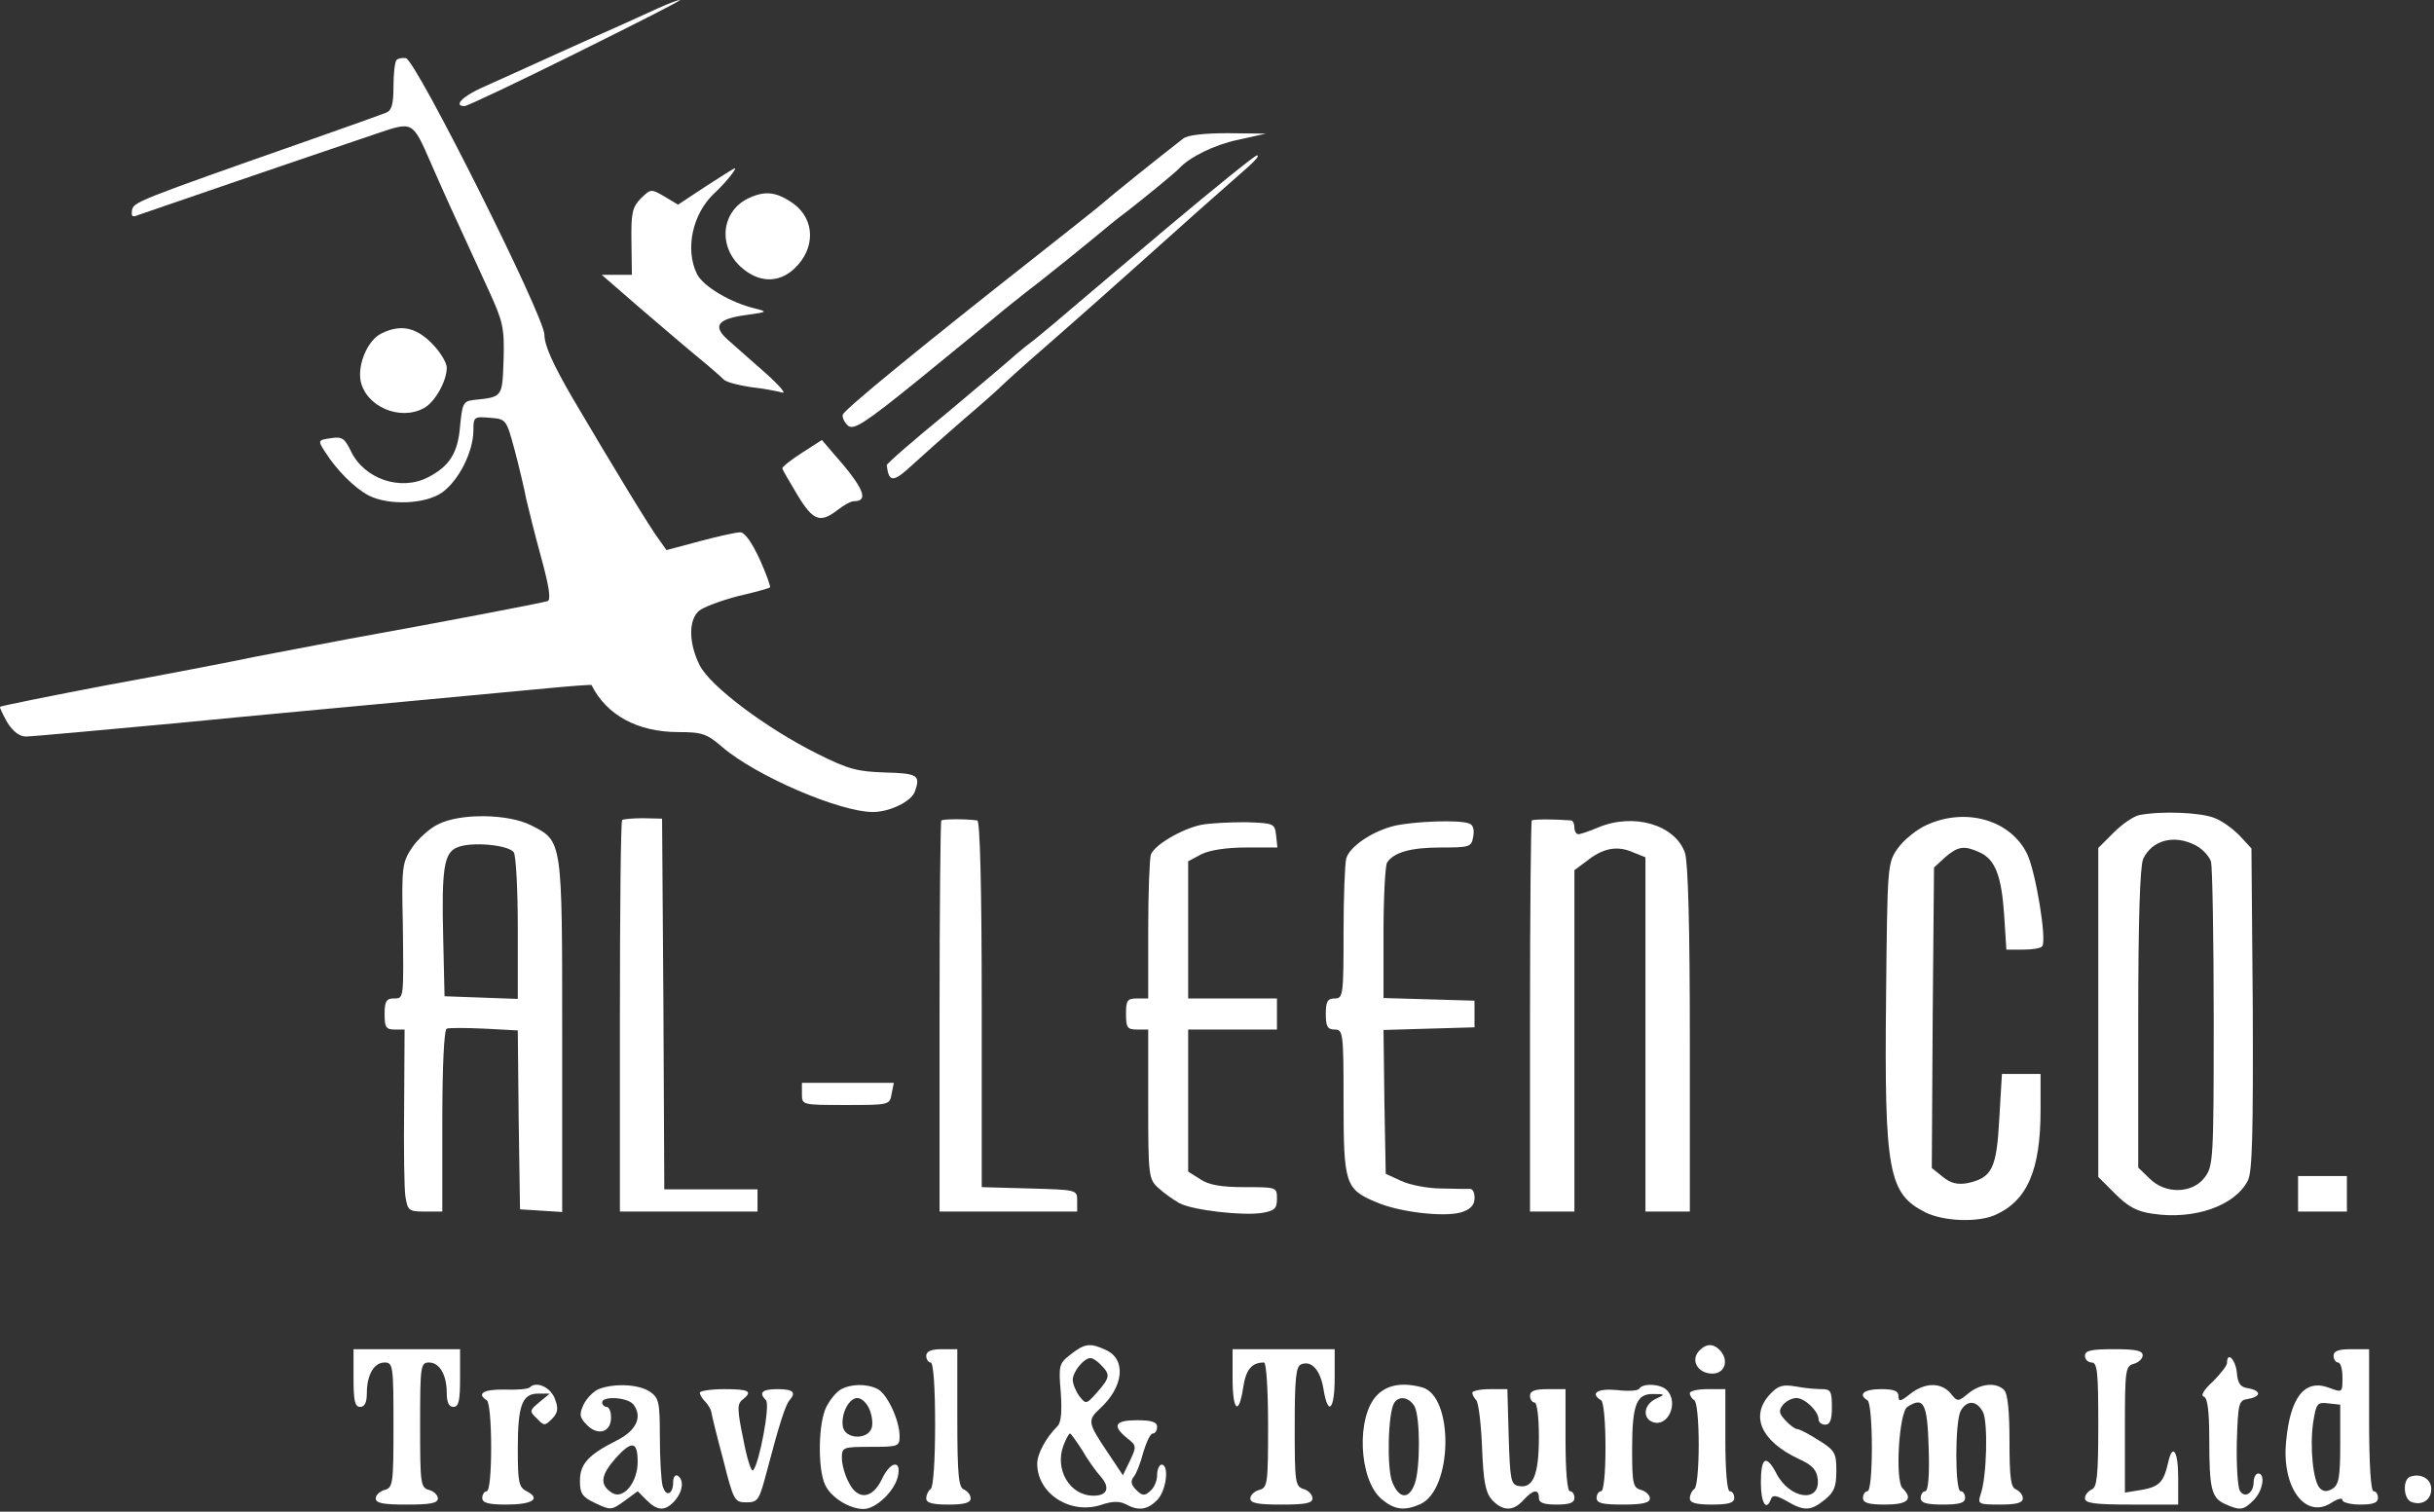 <svg width="731" height="454" viewBox="0 0 731 454" fill="none" xmlns="http://www.w3.org/2000/svg">
<rect x="0" y="0" width="731" height="454" fill="#333333" stroke="none"/>
<path d="M197.508 2.533C194.574 3.867 186.174 7.733 178.841 10.933C171.508 14.267 162.174 18.4 158.174 20.267C154.174 22.133 148.041 24.8 144.574 26.4C138.708 29.067 136.174 31.867 139.508 31.867C140.308 31.867 155.508 24.667 173.241 15.867C190.974 7.067 204.974 3.08901e-05 204.174 3.08901e-05C203.508 3.08901e-05 200.441 1.2 197.508 2.533Z" fill="white"/>
<path d="M119.108 18C118.574 18.533 118.174 22.133 118.174 26C118.174 31.333 117.641 33.2 115.908 33.867C114.574 34.4 104.574 38 93.508 41.867C40.308 60.533 40.175 60.667 39.641 63.2C39.374 65.067 39.775 65.333 41.641 64.533C43.908 63.733 88.575 48.4 112.708 40.267C124.174 36.4 123.774 36.133 129.508 49.2C133.108 57.467 135.774 63.333 146.708 87.067C151.108 96.667 151.508 98.4 151.241 108.133C150.841 119.467 150.974 119.2 142.174 120.133C139.108 120.533 138.841 121.2 138.174 128C137.508 136.133 134.974 140 128.574 143.333C120.308 147.6 109.374 143.867 105.374 135.467C103.508 131.6 102.708 131.067 99.374 131.6C95.508 132.133 95.374 132.267 97.641 135.733C101.108 141.2 106.441 146.533 110.708 148.8C116.708 151.867 127.774 151.467 132.841 147.867C137.774 144.267 142.041 135.867 142.174 129.467C142.174 125.2 142.308 125.067 147.108 125.467C152.041 125.867 152.041 125.867 154.574 135.2C155.908 140.267 157.508 146.933 158.041 149.867C158.708 152.8 160.708 160.8 162.574 167.6C164.974 176.4 165.508 180.133 164.441 180.533C162.841 181.067 134.441 186.533 104.841 191.867C96.441 193.467 83.775 195.867 76.841 197.2C69.908 198.667 49.908 202.533 32.308 205.733C14.841 209.067 0.308 212 0.041 212.267C-0.226 212.4 0.841 214.533 2.174 216.933C3.908 219.733 5.908 221.2 7.774 221.2C9.508 221.2 29.774 219.333 52.841 217.2C75.908 214.933 107.774 212 123.508 210.533C139.241 209.067 157.908 207.333 164.841 206.667C171.774 206 177.508 205.6 177.641 205.733C182.174 214.8 191.508 219.867 203.774 219.867C210.974 219.867 212.308 220.4 216.974 224.4C227.108 233.067 252.174 243.867 262.174 243.867C267.108 243.867 273.508 240.8 274.708 237.867C276.574 232.8 275.641 232.267 265.908 232C257.508 231.733 254.841 231.067 245.508 226.4C230.041 218.667 213.374 206.133 210.174 199.867C206.841 193.333 206.708 186.267 209.908 183.467C211.108 182.4 216.441 180.4 221.508 179.067C226.708 177.867 231.108 176.667 231.241 176.4C231.508 176.267 230.174 172.4 228.174 168C225.774 162.8 223.641 159.867 222.308 159.867C221.108 159.867 215.641 161.067 210.174 162.533L200.174 165.2L198.174 162.4C195.641 159.2 184.174 140.267 171.908 119.467C166.041 109.333 163.508 103.733 163.508 100.533C163.508 95.067 124.974 18.133 121.908 17.467C120.841 17.333 119.641 17.467 119.108 18Z" fill="white"/>
<path d="M355.374 41.6C348.174 47.2 335.108 57.6 329.374 62.533C327.774 63.867 319.641 70.267 311.375 76.8C275.775 104.8 253.508 123.067 253.108 124.533C252.841 125.333 253.641 126.933 254.708 127.867C256.441 129.2 259.641 127.2 275.775 114.133C286.308 105.6 296.441 97.2 298.441 95.6C300.441 93.867 306.575 88.933 312.308 84.533C317.908 80.133 324.974 74.4 328.041 71.867C331.108 69.333 335.908 65.333 338.841 63.2C344.308 58.933 353.108 51.733 354.174 50.533C357.241 47.2 364.708 43.467 371.774 42L380.174 40.133L368.841 40C361.908 40 356.708 40.533 355.374 41.6Z" fill="white"/>
<path d="M350.841 68.133C336.975 79.867 323.641 91.067 321.508 92.933C319.241 94.933 314.441 98.933 310.841 101.867C307.108 104.667 303.908 107.467 303.508 107.867C303.108 108.267 294.575 115.467 284.575 123.867C274.441 132.133 266.175 139.333 266.308 139.733C266.975 145.067 268.308 144.933 274.175 139.467C277.508 136.4 284.441 130.267 289.508 125.867C294.708 121.467 299.775 116.933 300.841 115.867C301.908 114.8 307.641 109.6 313.508 104.533C323.241 96 329.508 90.533 360.175 63.067C366.041 57.867 372.708 52 374.841 50.133C377.108 48.133 378.308 46.667 377.508 46.667C376.841 46.667 364.841 56.4 350.841 68.133Z" fill="white"/>
<path d="M211.908 56L203.641 61.467L199.641 59.067C195.508 56.667 195.508 56.667 192.441 59.6C189.908 62.267 189.508 63.867 189.641 72.533L189.774 82.533H185.241H180.708L191.774 92.133C198.041 97.467 205.908 104.267 209.508 107.2C213.108 110.133 216.574 113.2 217.374 114C218.174 114.8 221.908 115.733 225.508 116.267C229.241 116.667 233.374 117.467 234.841 117.867C236.308 118.4 234.174 115.867 230.174 112.267C226.174 108.8 221.108 104.267 218.841 102.267C213.774 97.867 215.374 95.733 224.574 94.533C230.441 93.733 230.574 93.6 226.841 92.667C219.508 90.933 211.374 86.133 209.374 82.4C205.641 74.933 207.908 64.133 214.708 57.867C217.908 54.933 221.374 50.533 220.708 50.533C220.441 50.533 216.441 53.067 211.908 56Z" fill="white"/>
<path d="M225.241 59.333C216.841 62.933 215.374 73.467 222.308 80C227.641 84.933 233.774 85.2 238.574 80.667C244.974 74.667 244.841 65.867 238.174 61.067C233.374 57.733 230.041 57.2 225.241 59.333Z" fill="white"/>
<path d="M114.574 100.133C110.441 102.133 107.374 109.333 108.308 114.4C109.908 122.133 120.174 126.533 127.374 122.533C130.574 120.8 134.174 114.533 134.174 110.4C134.174 108.933 132.174 105.6 129.641 103.067C124.841 98.267 120.308 97.333 114.574 100.133Z" fill="white"/>
<path d="M240.841 136C237.508 138.133 234.841 140.267 234.975 140.667C234.975 141.067 237.108 144.667 239.508 148.667C244.175 156.4 246.308 157.2 251.508 153.2C253.375 151.733 255.508 150.533 256.441 150.533C261.108 150.533 259.508 146.533 249.908 135.733L246.841 132.133L240.841 136Z" fill="white"/>
<path d="M642.441 244.8C640.708 245.2 637.374 247.467 634.841 250L630.174 254.667V304.133V353.467L635.241 358.533C639.108 362.4 641.774 363.867 646.574 364.533C659.108 366.4 671.241 362.133 675.108 354.533C676.441 352 676.708 339.867 676.574 302.933L676.174 254.8L672.841 251.2C670.974 249.2 667.641 246.667 665.241 245.733C661.241 244 649.241 243.467 642.441 244.8ZM659.374 253.867C661.508 254.933 663.508 257.2 664.041 258.8C664.441 260.533 664.841 281.733 664.841 306C664.841 348.667 664.708 350.267 662.041 353.733C658.308 358.533 650.174 358.667 645.508 353.867L642.174 350.667V306C642.174 276 642.708 260.267 643.641 258C646.308 252.267 652.974 250.533 659.374 253.867Z" fill="white"/>
<path d="M131.508 247.6C128.974 248.8 125.508 252 123.774 254.533C120.841 258.933 120.574 260.267 120.974 277.2C121.241 300.4 121.374 299.867 118.174 299.867C116.041 299.867 115.508 300.8 115.508 304.533C115.508 308.533 115.908 309.2 118.574 309.2H121.508L121.374 332.267C121.241 344.8 121.374 357.2 121.774 359.467C122.441 363.6 122.841 363.867 127.641 363.867H132.841V336.667C132.841 320.133 133.374 309.2 134.174 308.933C134.841 308.667 139.908 308.667 145.508 308.933L155.508 309.467L155.774 336.267L156.174 363.2L162.574 363.6L168.841 364V311.2C168.841 252 168.974 252.667 159.508 247.867C152.708 244.4 138.174 244.133 131.508 247.6ZM154.308 256C154.974 257.067 155.508 267.333 155.508 278.933V300L144.574 299.6L133.508 299.2L133.108 281.867C132.574 260.8 133.374 256.133 137.241 254.533C141.374 252.667 152.841 253.733 154.308 256Z" fill="white"/>
<path d="M186.841 246.267C186.441 246.667 186.174 273.333 186.174 305.467V363.867H206.841H227.508V360.533V357.2H213.508H199.508L199.241 301.6L198.841 245.867L193.108 245.733C190.041 245.733 187.241 246 186.841 246.267Z" fill="white"/>
<path d="M282.708 246.4C282.441 246.667 282.174 273.333 282.174 305.467V363.867H302.841H323.508V360.533C323.508 357.333 323.374 357.333 309.241 356.933L294.841 356.533V301.467C294.841 265.867 294.308 246.533 293.508 246.4C289.508 245.867 283.241 246 282.708 246.4Z" fill="white"/>
<path d="M460.041 246.4C459.774 246.667 459.508 273.333 459.508 305.467V363.867H466.174H472.841V312.667V261.333L476.441 258.667C481.241 254.8 485.508 253.867 490.174 255.867L494.174 257.467V310.667V363.867H500.841H507.508V312C507.508 278.133 506.974 258.8 506.041 256.133C503.108 247.733 490.708 244 479.908 248.533C477.374 249.6 474.708 250.533 474.041 250.533C473.374 250.533 472.841 249.6 472.841 248.533C472.841 247.467 472.441 246.533 471.908 246.4C467.108 246 460.574 246 460.041 246.4Z" fill="white"/>
<path d="M578.708 247.733C575.641 249.067 571.774 252.267 570.041 254.667C566.841 259.2 566.841 259.467 566.441 299.467C565.908 351.867 567.108 358.533 578.308 364.133C583.641 366.8 593.908 367.2 599.108 364.933C608.841 360.667 612.841 351.467 612.841 333.333V322.533H606.974H601.241L600.441 336C599.641 350.933 598.308 353.733 590.841 355.333C587.908 355.867 585.774 355.333 583.508 353.467L580.174 350.8L580.441 305.6L580.841 260.533L584.174 257.467C588.041 254.133 589.908 253.867 594.574 256C599.241 258.133 601.108 263.067 601.908 274.8L602.574 285.2H607.641C610.441 285.2 612.974 284.8 613.374 284.133C614.708 282 611.374 261.867 608.841 256.533C603.908 246.267 590.441 242.4 578.708 247.733Z" fill="white"/>
<path d="M360.708 247.733C354.974 248.933 346.708 253.733 345.641 256.667C345.241 257.867 344.841 268 344.841 279.333V299.867H341.508C338.574 299.867 338.174 300.4 338.174 304.533C338.174 308.667 338.574 309.2 341.508 309.2H344.841V331.6C344.841 353.2 344.974 354.133 347.908 356.8C349.508 358.267 352.308 360.267 354.174 361.333C358.174 363.467 373.241 365.2 379.108 364.267C382.841 363.6 383.508 362.933 383.508 360C383.508 356.533 383.374 356.533 373.774 356.533C366.708 356.533 362.974 355.867 360.441 354.133L356.841 351.867V330.533V309.2H370.174H383.508V304.533V299.867H370.174H356.841V279.2V258.667L360.841 256.533C363.241 255.333 368.308 254.533 374.174 254.533H383.641L383.241 250.8C382.841 247.333 382.574 247.2 374.174 246.933C369.374 246.933 363.374 247.2 360.708 247.733Z" fill="white"/>
<path d="M418.841 248C412.174 249.6 405.241 254.267 404.308 257.867C403.908 259.333 403.508 269.333 403.508 280.133C403.508 298.933 403.374 299.867 400.841 299.867C398.708 299.867 398.174 300.8 398.174 304.533C398.174 308.267 398.708 309.2 400.841 309.2C403.374 309.2 403.508 310.133 403.508 330.933C403.508 355.6 404.041 357.2 413.374 361.067C420.041 364 433.508 365.6 438.708 364.133C441.374 363.333 442.708 362.133 442.841 360.133C442.974 358.533 442.441 357.2 441.641 357.067C440.841 357.067 436.841 357.067 432.841 356.933C428.841 356.933 423.374 355.867 420.841 354.667L416.174 352.533L415.774 330.933L415.508 309.333L429.108 308.933L442.841 308.533V304.533V300.533L429.241 300.133L415.508 299.733V280.133C415.508 269.333 416.041 259.867 416.574 259.067C418.574 256 423.641 254.533 432.574 254.533C441.374 254.533 441.908 254.4 442.441 251.333C442.841 249.2 442.441 247.733 441.241 247.333C438.308 246.133 424.841 246.667 418.841 248Z" fill="white"/>
<path d="M240.841 328.533C240.841 331.867 240.841 331.867 254.041 331.867C266.975 331.867 267.241 331.867 267.775 328.533L268.441 325.2H254.708H240.841V328.533Z" fill="white"/>
<path d="M690.174 358.533V363.867H697.508H704.841V358.533V353.2H697.508H690.174V358.533Z" fill="white"/>
<path d="M321.508 406.8C318.041 409.467 317.908 410.133 318.574 418.133C318.974 423.733 318.708 427.2 317.641 428.267C314.041 431.867 311.508 436.667 311.508 439.6C311.508 448.533 321.374 454.933 330.574 452C334.041 450.8 336.174 450.8 338.041 451.733C341.908 453.867 344.574 453.467 347.508 450.533C350.308 447.733 351.241 439.867 348.841 439.867C348.174 439.867 347.508 441.333 347.508 443.067C347.508 444.8 346.574 446.933 345.374 447.867C343.774 449.333 342.974 449.2 341.241 447.467C339.641 445.867 339.508 444.8 340.441 443.6C341.241 442.667 342.574 439.333 343.374 436.133C344.308 433.067 345.508 430.533 346.174 430.533C346.974 430.533 347.508 429.6 347.508 428.533C347.508 427.067 345.908 426.533 341.508 426.533C334.841 426.533 333.908 428.133 338.441 431.867C341.374 434.133 341.374 434.4 339.374 438.667L337.241 443.067L332.441 435.867C326.708 427.333 326.574 426.533 330.308 423.067C337.508 416.533 338.308 408.267 332.174 405.467C327.374 403.2 325.774 403.467 321.508 406.8ZM330.708 410C333.508 412.8 333.374 413.733 329.508 418.133C326.308 421.733 326.174 421.867 324.174 419.333C323.108 417.867 322.174 415.6 322.174 414.4C322.174 412 325.508 407.867 327.508 407.867C328.174 407.867 329.641 408.8 330.708 410ZM324.974 435.467C326.574 438.267 329.108 441.867 330.574 443.467C333.508 446.8 332.574 449.2 328.441 449.2C321.241 449.2 316.708 441.333 319.374 434.133C320.174 432.133 320.974 430.533 321.374 430.533C321.641 430.533 323.241 432.8 324.974 435.467Z" fill="white"/>
<path d="M510.041 406C507.774 408.8 510.041 412.533 514.308 412.533C517.908 412.533 519.241 408.8 516.841 405.867C514.708 403.333 512.308 403.333 510.041 406Z" fill="white"/>
<path d="M106.174 413.867C106.174 420.667 106.574 422.533 108.174 422.533C109.508 422.533 110.174 421.2 110.174 418.4C110.174 412.933 112.308 409.2 115.508 409.2C118.041 409.2 118.174 410.267 118.174 428C118.174 445.6 118.041 446.8 115.508 447.467C114.041 447.867 112.841 449.067 112.841 450C112.841 451.467 115.108 451.867 122.174 451.867C129.241 451.867 131.508 451.467 131.508 450C131.508 449.067 130.308 447.867 128.841 447.467C126.308 446.8 126.174 445.6 126.174 428C126.174 410.267 126.308 409.2 128.841 409.2C132.041 409.2 134.174 412.933 134.174 418.4C134.174 421.2 134.841 422.533 136.174 422.533C137.774 422.533 138.174 420.667 138.174 413.867V405.2H122.174H106.174V413.867Z" fill="white"/>
<path d="M278.174 407.2C278.174 408.267 278.841 409.2 279.508 409.2C280.308 409.2 280.841 416.267 280.841 427.733C280.841 438.8 280.308 446.667 279.508 447.2C278.841 447.6 278.174 448.933 278.174 450C278.174 451.333 279.908 451.867 284.841 451.867C289.641 451.867 291.508 451.333 291.508 450C291.508 448.933 290.574 447.867 289.508 447.333C287.908 446.8 287.508 443.067 287.508 425.867V405.2H282.841C279.641 405.2 278.174 405.867 278.174 407.2Z" fill="white"/>
<path d="M370.174 413.867C370.174 423.733 372.041 425.467 373.374 416.667C374.174 411.333 375.908 409.2 379.641 409.2C380.308 409.2 380.841 417.467 380.841 428C380.841 445.6 380.708 446.8 378.174 447.467C376.708 447.867 375.508 449.067 375.508 450C375.508 451.467 377.774 451.867 384.841 451.867C392.041 451.867 394.174 451.467 394.174 450C394.174 448.933 392.974 447.6 391.508 447.2C388.974 446.4 388.841 445.2 388.841 428.4C388.841 413.6 389.241 410.267 390.841 409.733C393.908 408.533 396.574 411.467 397.508 417.333C398.841 425.467 400.841 423.467 400.841 413.867V405.2H385.508H370.174V413.867Z" fill="white"/>
<path d="M626.174 407.2C626.174 408.267 627.108 409.2 628.174 409.2C629.908 409.2 630.174 412.133 630.174 427.867C630.174 443.333 629.774 446.8 628.174 447.333C627.108 447.867 626.174 448.933 626.174 450C626.174 451.467 629.108 451.867 640.174 451.867H654.174V443.867C654.174 435.6 652.441 433.2 651.108 439.467C649.774 445.2 648.441 446.533 643.108 447.467L638.174 448.267V429.2C638.174 411.467 638.308 410.267 640.841 409.6C642.308 409.2 643.508 408 643.508 407.067C643.508 405.6 641.374 405.2 634.841 405.2C628.041 405.2 626.174 405.6 626.174 407.2Z" fill="white"/>
<path d="M700.841 407.2C700.841 408.267 701.508 409.2 702.174 409.2C702.974 409.2 703.508 411.2 703.508 413.733C703.508 418.267 703.508 418.267 699.508 416.8C692.174 414 687.774 419.6 686.574 433.067C685.241 446.8 692.441 456.4 700.174 451.333C702.041 450.133 703.508 449.733 703.508 450.533C703.508 451.2 705.908 451.867 708.841 451.867C712.708 451.867 714.174 451.333 714.174 449.867C714.174 448.8 713.641 447.867 712.841 447.867C712.041 447.867 711.508 439.867 711.508 426.533V405.2H706.174C702.308 405.2 700.841 405.733 700.841 407.2ZM702.841 433.733C702.841 443.467 702.441 445.867 700.574 447.067C698.841 448.133 697.774 448 696.708 446.933C694.708 444.933 693.641 434.667 694.708 427.2C695.641 421.467 695.908 421.067 699.241 421.467L702.841 421.867V433.733Z" fill="white"/>
<path d="M668.841 409.333C668.841 410.133 666.841 412.667 664.575 414.933C661.775 417.467 660.841 419.2 661.908 419.467C662.975 419.867 663.508 423.733 663.508 432.267C663.508 447.333 664.175 449.867 668.308 451.733C672.841 453.733 673.775 453.6 676.841 450.533C679.641 447.733 680.441 442.533 678.175 442.533C677.508 442.533 676.841 443.733 676.841 445.067C676.841 448.4 674.175 450.133 672.708 447.733C672.041 446.667 671.641 440.133 671.775 433.2C672.175 421.2 672.308 420.533 675.241 420.133C676.841 419.867 678.175 419.2 678.175 418.533C678.175 417.867 676.841 417.2 675.241 416.933C672.841 416.667 672.041 415.467 671.775 412.133C671.375 408.267 668.841 405.733 668.841 409.333Z" fill="white"/>
<path d="M159.108 416.667C158.574 417.2 155.241 417.467 151.508 417.333C145.374 417.2 142.974 418.533 146.174 420.533C146.974 420.933 147.508 427.2 147.508 434.667C147.508 442.533 146.974 447.867 146.174 447.867C145.508 447.867 144.841 448.8 144.841 449.867C144.841 451.333 146.574 451.867 152.041 451.867C159.908 451.867 162.574 450.133 158.174 447.867C155.774 446.667 155.508 445.067 155.508 435.067C155.508 422 156.841 418.533 161.641 418.533H165.108L162.041 421.067C158.974 423.6 158.974 423.867 161.241 426C163.374 428.267 163.641 428.267 165.774 426.133C167.508 424.4 167.774 423.067 166.708 420.267C165.508 416.667 161.108 414.667 159.108 416.667Z" fill="white"/>
<path d="M179.774 417.2C178.174 417.867 176.174 420 175.241 421.867C173.908 424.8 174.041 425.733 176.308 428C179.641 431.333 183.508 430.133 183.508 425.733C183.508 424 182.974 422.533 182.174 422.533C181.508 422.533 180.841 421.867 180.841 421.2C180.841 419.2 188.308 419.6 190.174 421.733C193.108 425.467 191.108 429.733 185.108 432.667C176.708 436.933 174.174 439.6 174.174 444.8C174.174 448.533 174.841 449.6 178.841 451.467C183.374 453.6 183.641 453.6 187.508 450.8L191.508 447.867L194.174 450.533C197.508 453.867 199.774 453.867 202.574 450.8C205.108 448 205.508 444.4 203.508 443.2C202.841 442.8 202.174 443.6 202.174 445.067C202.174 448.933 199.908 449.733 198.974 446.133C198.574 444.533 198.174 438 198.174 431.6C198.174 421.2 197.908 419.867 195.241 418C191.908 415.733 184.574 415.333 179.774 417.2ZM191.508 439.067C191.508 445.2 187.241 450.4 183.908 448.4C180.041 446 180.308 443.2 184.841 438C189.774 432.533 191.508 432.8 191.508 439.067Z" fill="white"/>
<path d="M252.441 417.333C251.241 418 249.241 420.4 248.174 422.533C245.774 427.2 245.508 440.933 247.774 445.867C249.508 449.733 255.108 453.2 259.374 453.2C262.974 453.2 268.574 448 269.641 443.467C270.841 438.267 267.374 438.8 264.841 444.267C262.041 450.133 257.641 450.667 254.974 445.333C253.774 443.2 252.841 439.867 252.841 437.867C252.841 434.667 253.108 434.533 261.508 434.533C269.774 434.533 270.174 434.4 270.174 431.333C270.174 426.667 266.574 418.8 263.641 417.2C260.308 415.467 255.508 415.6 252.441 417.333ZM260.841 422.667C261.641 424.133 262.174 426.667 261.908 428.267C261.374 432.533 253.641 432.533 253.108 428.267C252.574 424.533 254.974 419.867 257.508 419.867C258.574 419.867 260.041 421.067 260.841 422.667Z" fill="white"/>
<path d="M413.641 418.933C407.241 425.333 408.041 444.267 414.841 450.133C418.708 453.467 421.774 453.867 426.574 451.733C436.308 447.333 436.708 419.333 427.108 416.667C421.241 415.067 416.708 415.867 413.641 418.933ZM424.841 422.4C426.574 425.733 426.574 441.2 424.841 445.733C423.108 450.4 420.174 450.133 418.174 445.2C416.441 441.067 416.841 424.4 418.708 421.333C420.174 419.067 423.241 419.6 424.841 422.4Z" fill="white"/>
<path d="M492.308 417.067C491.908 417.733 488.841 417.867 485.508 417.467C479.908 416.933 477.374 418.4 480.841 420.533C481.641 420.933 482.174 427.2 482.174 434.667C482.174 442.533 481.641 447.867 480.841 447.867C480.174 447.867 479.508 448.8 479.508 449.867C479.508 451.467 481.241 451.867 487.508 451.867C493.374 451.867 495.508 451.333 495.508 450C495.508 449.067 494.308 447.867 492.841 447.467C490.441 446.8 490.174 445.6 490.174 435.2C490.174 421.733 491.508 418.533 496.574 418.667C500.174 418.667 500.174 418.8 497.241 420.133C493.641 421.867 493.241 425.867 496.308 427.067C500.974 428.8 504.308 421.2 500.574 417.467C498.708 415.6 493.374 415.333 492.308 417.067Z" fill="white"/>
<path d="M531.641 418.667C525.508 425.2 528.841 432.8 540.174 438.133C544.308 440 545.641 441.467 545.908 444.267C546.708 451.467 537.508 450.267 533.508 442.533C530.441 436.667 528.841 437.6 528.841 445.2C528.841 451.333 530.441 454.133 531.908 450.133C532.308 448.933 533.508 449.067 536.574 450.8C541.774 453.867 543.774 453.867 548.041 450.4C550.841 448.133 551.508 446.533 551.508 441.733C551.508 436.4 551.108 435.6 546.174 432.533C543.241 430.667 540.441 429.2 539.774 429.2C539.108 429.2 537.508 428 536.174 426.533C534.174 424.4 534.174 423.6 535.508 421.867C536.441 420.8 538.174 419.867 539.508 419.867C542.041 419.867 546.174 423.867 546.174 426.267C546.174 427.2 547.108 427.867 548.174 427.867C549.641 427.867 550.174 426.4 550.174 422.533C550.174 417.867 549.774 417.2 547.241 417.2C545.508 417.2 542.041 416.933 539.374 416.4C535.374 415.733 534.041 416.133 531.641 418.667Z" fill="white"/>
<path d="M573.641 418.667C570.841 420.933 570.174 421.067 570.174 419.333C570.174 417.733 568.841 417.2 564.841 417.2C559.774 417.2 557.908 418.8 560.841 420.533C561.641 420.933 562.174 427.2 562.174 434.667C562.174 442.533 561.641 447.867 560.841 447.867C560.174 447.867 559.508 448.8 559.508 449.867C559.508 451.333 561.108 451.867 566.174 451.867C572.974 451.867 574.708 450.267 571.374 446.933C569.108 444.667 570.308 424.133 572.841 422.533C577.774 419.333 578.841 421.333 579.241 434.933C579.508 443.2 579.108 447.867 578.174 447.867C577.508 447.867 576.841 448.8 576.841 449.867C576.841 451.333 578.441 451.867 583.508 451.867C588.574 451.867 590.174 451.333 590.174 449.867C590.174 448.8 589.641 447.867 588.841 447.867C587.108 447.867 587.108 427.067 588.841 423.733C590.708 420.4 593.641 420.533 595.508 424C597.108 426.933 596.708 443.6 594.841 448.8C593.908 451.733 594.174 451.867 600.708 451.867C605.641 451.867 607.508 451.333 607.508 450C607.508 448.933 606.574 447.867 605.508 447.333C603.908 446.8 603.508 443.867 603.508 432.8C603.508 423.867 602.974 418.533 601.908 417.467C599.508 415.067 594.974 415.467 591.241 418.4C588.041 421.067 587.908 421.067 585.774 418.4C582.841 415.067 578.041 415.2 573.641 418.667Z" fill="white"/>
<path d="M210.174 418.267C210.174 418.8 210.841 420 211.774 420.933C212.574 421.733 213.508 423.2 213.641 424.133C213.774 425.067 215.374 431.6 217.241 438.533C220.308 450.667 220.574 451.2 224.174 451.2C227.641 451.2 228.041 450.533 230.308 441.867C234.174 427.2 235.908 422 237.108 420.533C239.241 418.133 238.174 417.2 233.508 417.2C228.841 417.2 227.774 418.267 230.041 420.533C231.374 421.867 228.041 439.6 226.174 441.6C225.641 442.133 224.308 438 223.241 432.267C221.374 423.333 221.374 421.6 222.974 420.4C226.174 417.867 225.108 417.2 217.508 417.2C213.508 417.2 210.174 417.733 210.174 418.267Z" fill="white"/>
<path d="M442.174 418.267C442.174 418.8 442.708 419.867 443.374 420.533C444.041 421.333 444.841 427.733 445.108 434.8C445.508 445.067 446.174 448.267 448.041 450.4C451.241 453.867 454.441 454 457.508 450.533C460.441 447.333 462.174 447.067 462.174 449.867C462.174 451.333 463.641 451.867 467.508 451.867C471.374 451.867 472.841 451.333 472.841 449.867C472.841 448.8 472.308 447.867 471.508 447.867C470.708 447.867 470.174 441.867 470.174 432.533V417.2H464.841C460.974 417.2 459.508 417.733 459.508 419.2C459.508 420.267 460.174 421.2 460.841 421.2C461.641 421.2 462.174 425.6 462.174 431.6C462.174 442.933 460.441 447.2 456.041 446.267C453.774 445.867 453.508 444.4 453.108 431.467L452.708 417.2H447.508C444.574 417.2 442.174 417.733 442.174 418.267Z" fill="white"/>
<path d="M507.508 418.4C507.508 419.2 508.174 420.133 508.841 420.533C509.641 420.933 510.174 426.933 510.174 433.867C510.174 440.8 509.641 446.8 508.841 447.2C508.174 447.6 507.508 448.933 507.508 450C507.508 451.333 509.241 451.867 514.174 451.867C519.241 451.867 520.841 451.333 520.841 449.867C520.841 448.8 520.308 447.867 519.508 447.867C518.708 447.867 518.174 441.867 518.174 432.533V417.2H512.841C509.908 417.2 507.508 417.733 507.508 418.4Z" fill="white"/>
<path d="M723.908 443.467C721.508 444.267 721.774 450.133 724.174 451.067C727.374 452.267 730.174 450.533 730.174 447.2C730.174 444.133 727.108 442.4 723.908 443.467Z" fill="white"/>
</svg>
